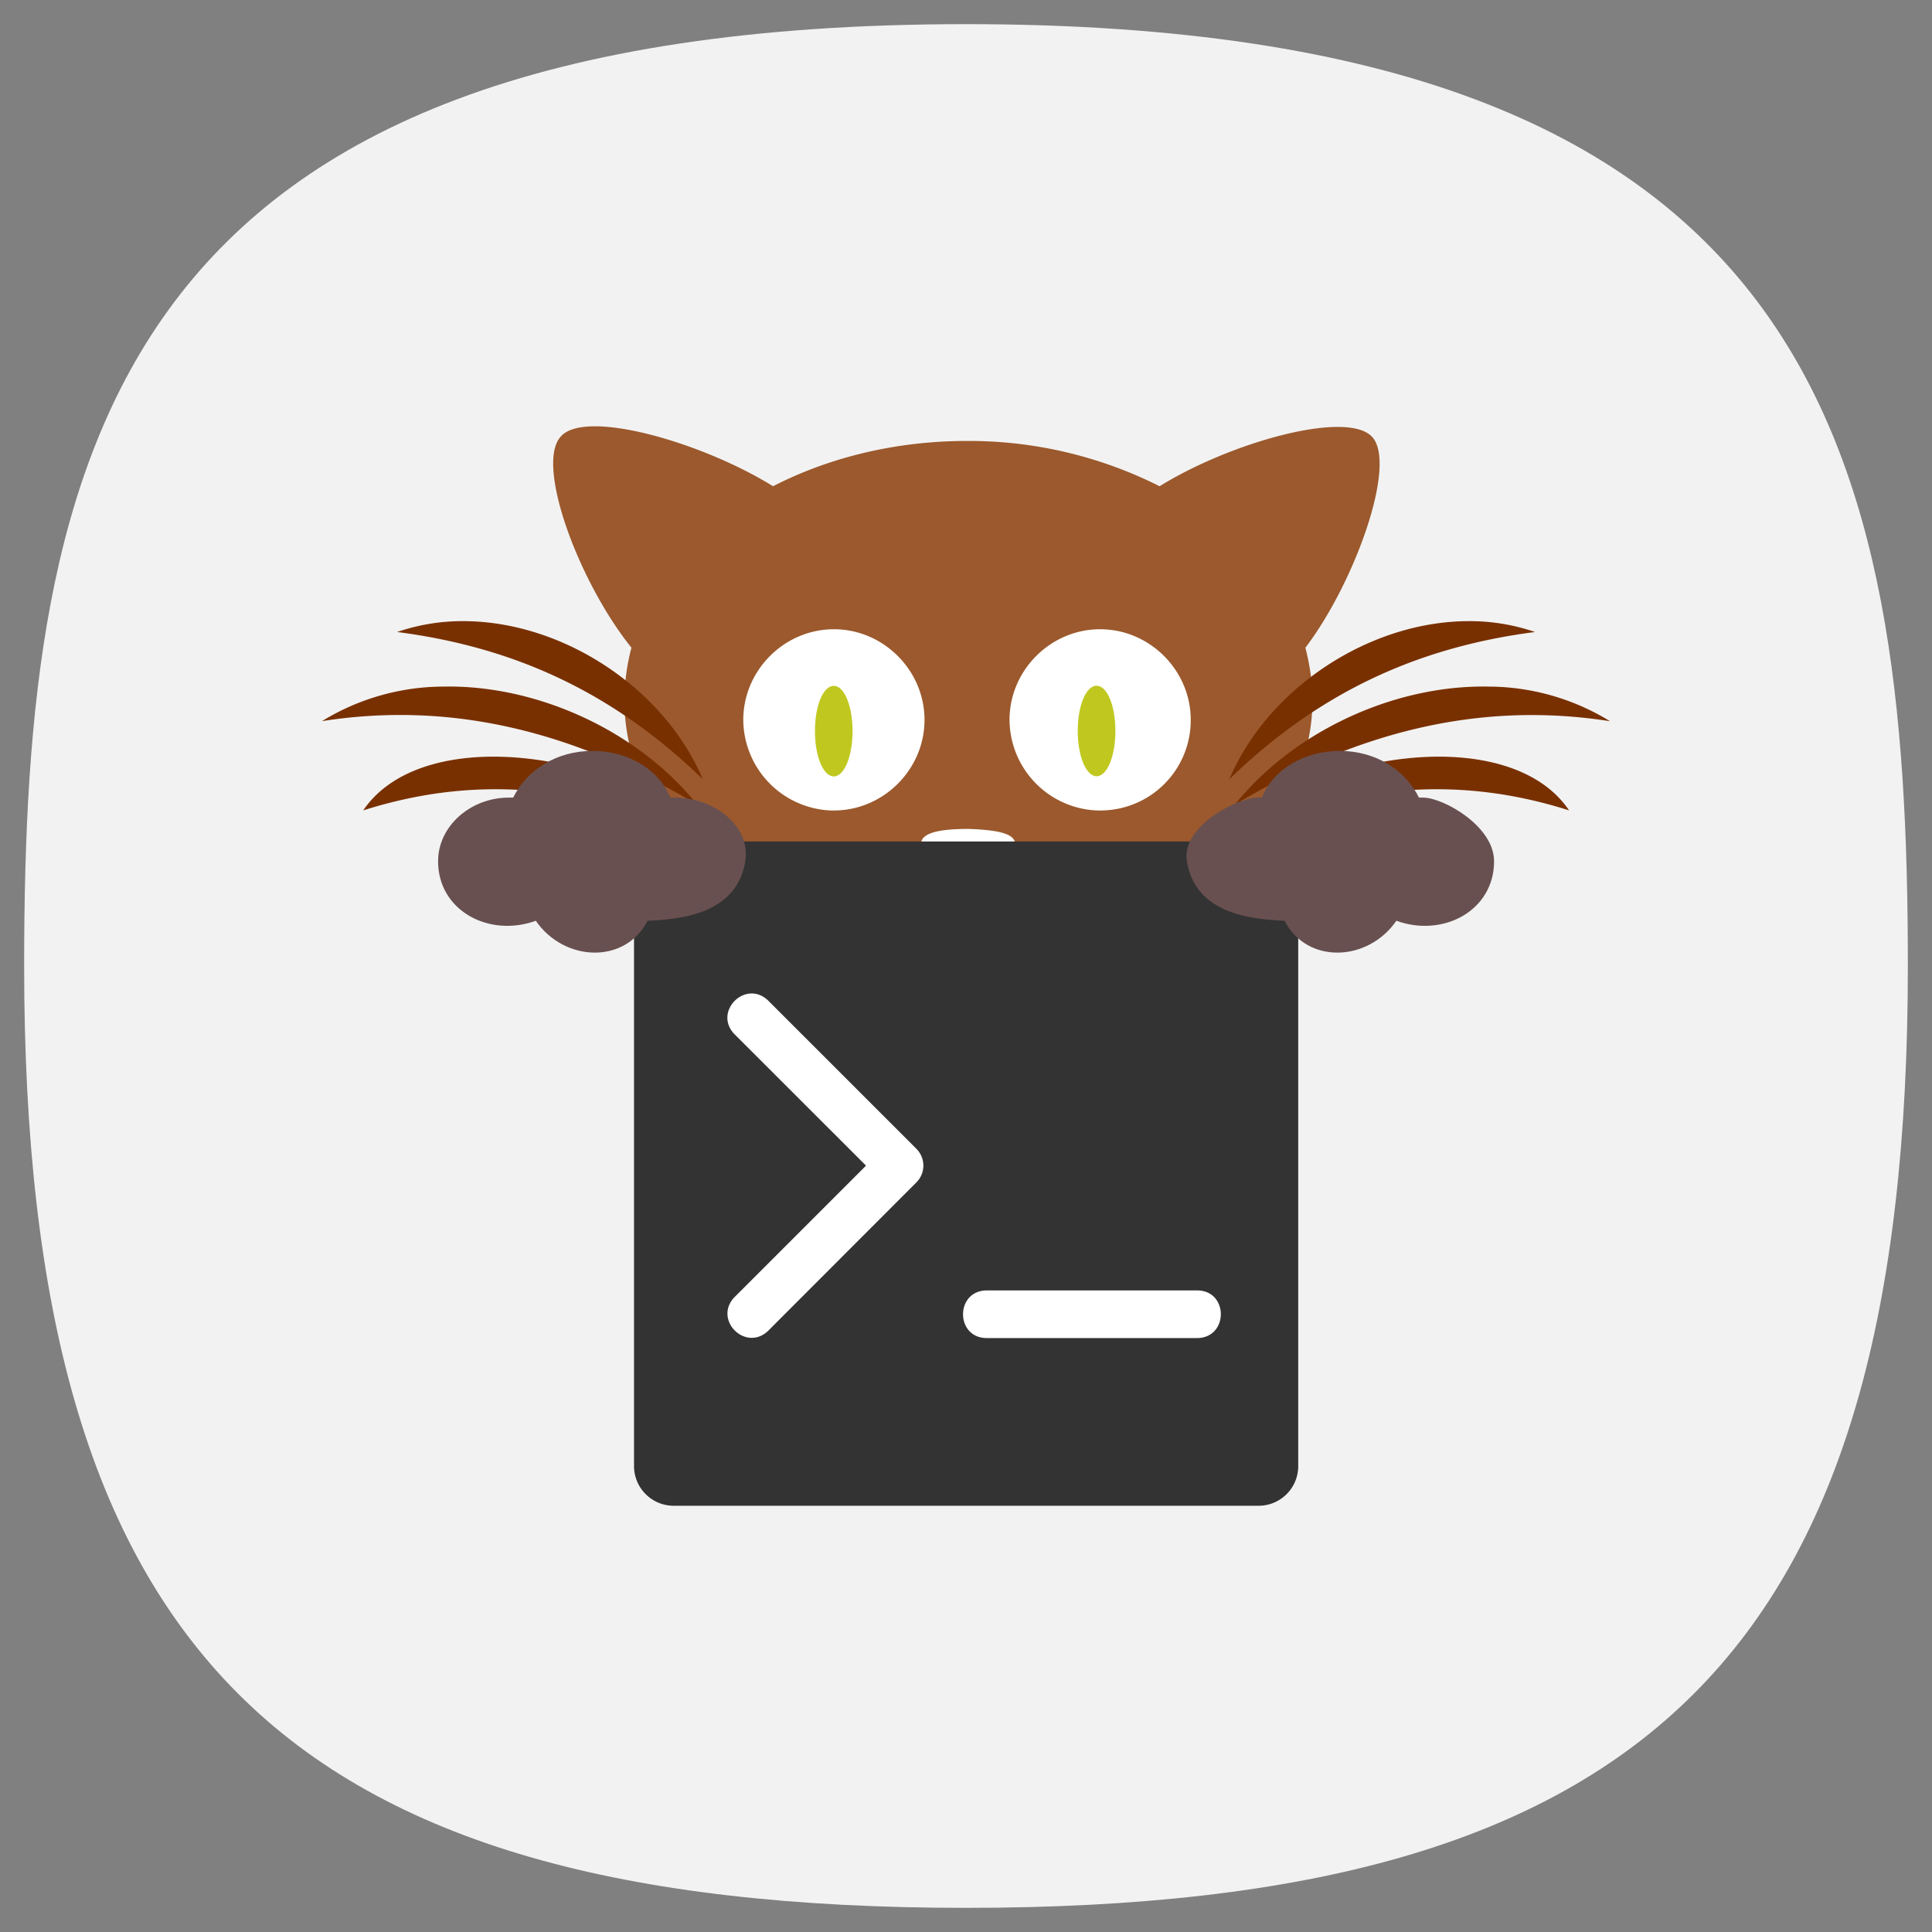 <svg xmlns="http://www.w3.org/2000/svg" width="24" height="24" fill="none">
<rect width="100%" height="100%" fill="#808080" stroke="none"/>
<path d="M50 5C9.09 5 5 25.455 5 50c0 32.727 12.273 45 45 45s45-12.273 45-45c0-24.545-4.09-45-45-45" style="font-variation-settings:normal;display:inline;opacity:1;vector-effect:none;fill:#f2f2f2;fill-opacity:1;stroke-width:4.567;stroke-linecap:butt;stroke-linejoin:miter;stroke-miterlimit:4;stroke-dasharray:none;stroke-dashoffset:0;stroke-opacity:1;-inkscape-stroke:none;stop-color:#000;stop-opacity:1" transform="translate(-1 -1)scale(.26)"/>
<g stroke-width="0">
<g fill-rule="evenodd" stroke-linecap="round" stroke-linejoin="round" transform="translate(3.75 3.748)scale(.975)">
<rect width="7.181" height="5.289" x="5.091" y="2.614" fill="#fff" ry="0"/>
<path fill="#c0c81f" d="M6.777 6.048c.133 0 .239-.252.239-.577s-.106-.577-.24-.577-.239.252-.239.577.107.577.24.577" clip-rule="evenodd"/>
<path fill="#9b592d" d="M13.634 1.72c-.325-.343-1.804.072-2.706.631a5.4 5.4 0 0 0-2.454-.577c-.92 0-1.768.216-2.471.577-.902-.56-2.4-.992-2.706-.631-.325.36.234 1.858.902 2.688a2.7 2.7 0 0 0-.09.667c0 .722.306 1.39.83 1.93h2.976c-.09-.18.036-.288.577-.288.542.018.65.108.578.289h2.976c.524-.542.83-1.227.83-1.93 0-.235-.036-.452-.09-.668.631-.83 1.173-2.346.848-2.688M6.778 6.483a1.163 1.163 0 0 1-1.154-1.155c0-.632.523-1.155 1.155-1.155.63 0 1.154.523 1.154 1.155 0 .631-.523 1.154-1.154 1.154zm3.392 0a1.163 1.163 0 0 1-1.154-1.155c0-.632.523-1.155 1.154-1.155.632 0 1.155.523 1.155 1.155a1.15 1.15 0 0 1-1.155 1.154z" clip-rule="evenodd"/>
</g>
<path fill="#333" d="M8.368 18.705h7.266c.273 0 .493-.22.493-.493v-7.266a.49.49 0 0 0-.493-.493H8.369a.49.49 0 0 0-.493.493v7.266c0 .272.221.493.493.493z"/>
<g fill-rule="evenodd" clip-rule="evenodd">
<path fill="#793000" d="M5.761 7.716a2.5 2.5 0 0 0-.828.135c1.494.193 2.707.773 3.798 1.829-.487-1.143-1.75-1.961-2.97-1.964m12.48 0c-1.22.003-2.483.82-2.97 1.964 1.09-1.055 2.303-1.636 3.798-1.829a2.5 2.5 0 0 0-.828-.135m-12.733.813A2.9 2.9 0 0 0 4 8.958c1.688-.264 3.218.176 4.66 1.037-.726-.906-1.974-1.489-3.152-1.466m12.985 0c-1.178-.023-2.426.56-3.153 1.466 1.443-.861 2.973-1.3 4.66-1.036a2.9 2.9 0 0 0-1.507-.43M6.19 9.4c-.712-.012-1.355.19-1.678.667 1.495-.475 2.795-.264 4.237.298-.614-.583-1.643-.95-2.559-.965m11.624 0c-.916.016-1.946.382-2.56.965 1.443-.562 2.743-.773 4.238-.298-.323-.478-.966-.679-1.678-.667"/>
<path fill="#695050" d="M7.36 9.328c-.44 0-.81.228-.985.58h-.054c-.474 0-.879.352-.879.791 0 .615.634.95 1.214.739.35.51 1.108.545 1.389 0 .422-.018 1.108-.088 1.213-.739.07-.44-.387-.791-.88-.791h-.052c-.14-.351-.527-.58-.967-.58Zm9.283 0c.439 0 .808.228.984.58h.053c.246 0 .88.352.88.791 0 .615-.634.95-1.214.739-.35.51-1.108.545-1.389 0-.422-.018-1.108-.088-1.213-.739-.07-.44.633-.791.88-.791h.052c.14-.351.527-.58.967-.58"/>
<path fill="#c0c81f" d="M13.622 9.643c.13 0 .234-.246.234-.563s-.104-.562-.234-.562-.234.246-.234.562.105.563.234.563"/>
</g>
</g>
<path fill="#fff" d="M12.26 16.03h2.61c.394 0 .394.59 0 .592h-2.612c-.393-.001-.393-.59 0-.592zm-3.14-3.187c-.26-.278.139-.677.418-.418l1.846 1.846a.295.295 0 0 1 0 .417l-1.845 1.847c-.28.26-.678-.14-.418-.418l1.637-1.637z"/>
</svg>
